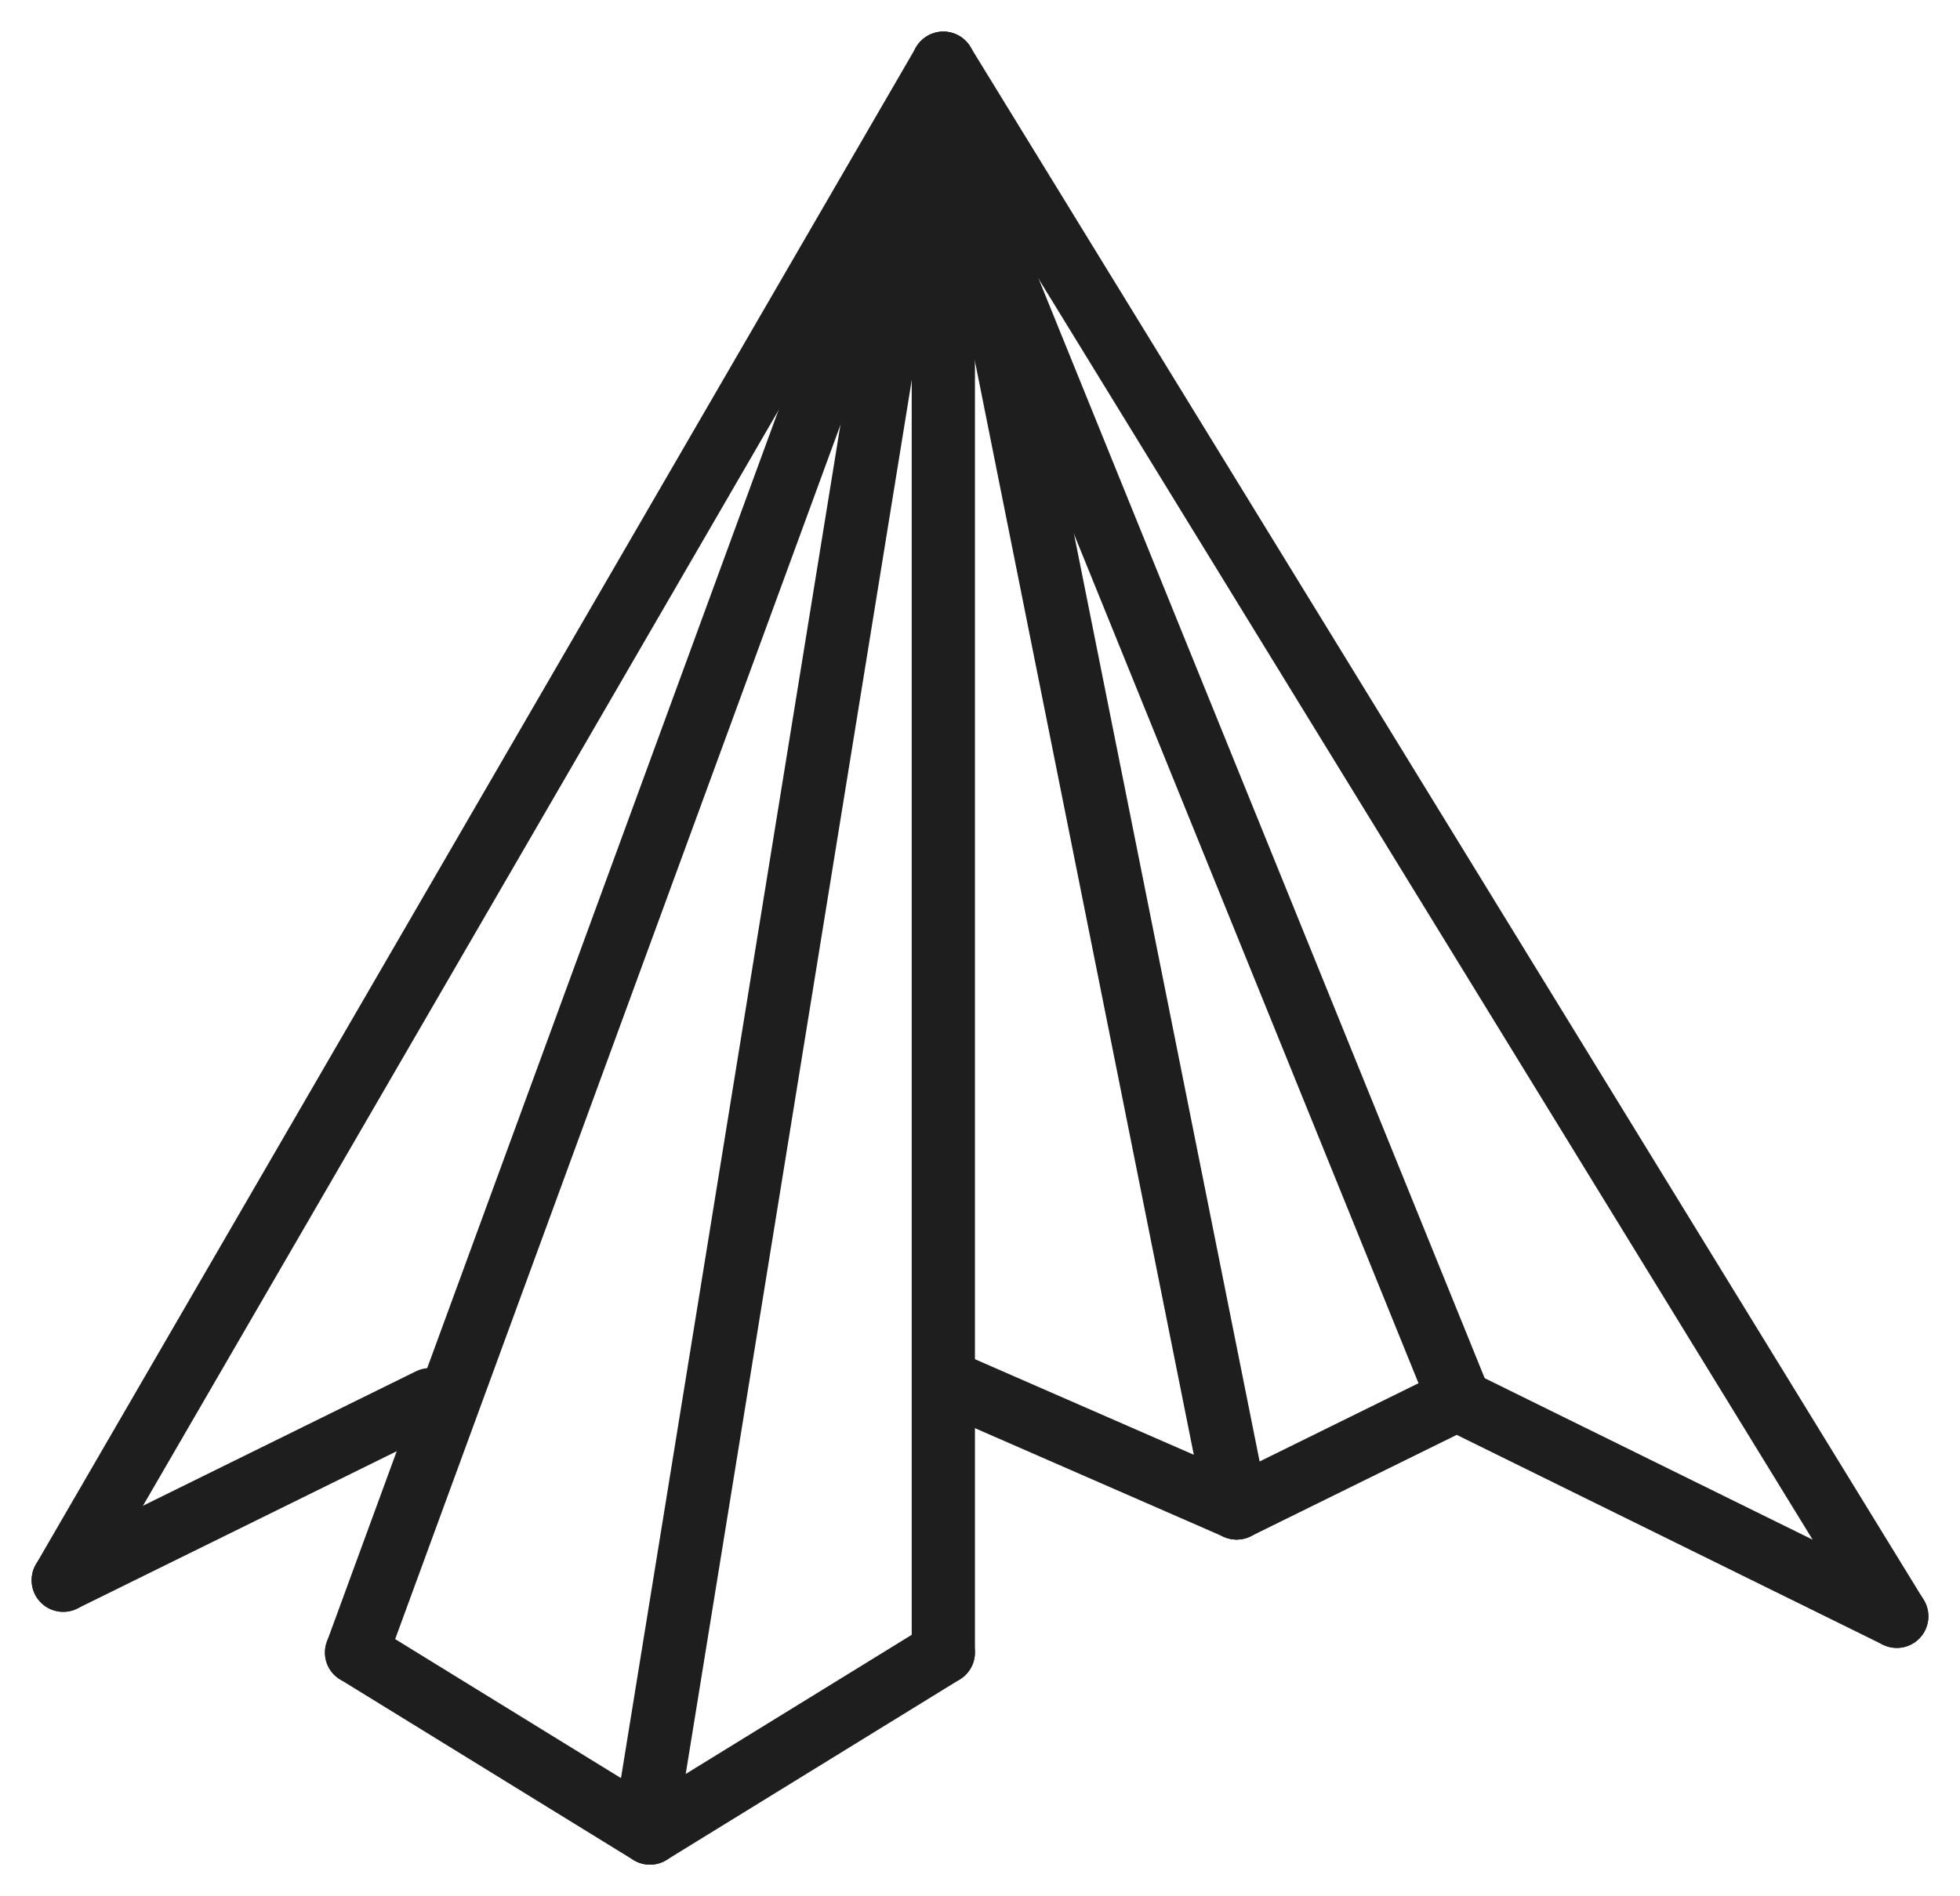 <svg width="31" height="30" viewBox="0 0 31 30" fill="none" xmlns="http://www.w3.org/2000/svg">
    <path d="M15.205 2.092L19.56 23.857" stroke="#1E1E1E" stroke-linecap="round"/>
    <path d="M14.92 1L30 25.571" stroke="#1E1E1E" stroke-linecap="round"/>
    <path d="M5.169 25.975C5.074 26.235 5.208 26.52 5.468 26.612C5.728 26.705 6.016 26.57 6.111 26.311L5.169 25.975ZM14.141 1.503L5.169 25.975L6.111 26.311L15.083 1.839L14.141 1.503Z" fill="#1E1E1E"/>
    <path d="M9.786 28.351L9.706 28.844L10.694 29L10.774 28.506L9.786 28.351ZM14.132 1.542L9.786 28.351L10.774 28.506L15.12 1.697L14.132 1.542Z" fill="#1E1E1E"/>
    <path d="M1 25L6.8 22.143" stroke="#1E1E1E" stroke-linecap="round"/>
    <path d="M5.64 26.143L10.28 29" stroke="#1E1E1E" stroke-linecap="round"/>
    <path d="M14.92 1L1 25" stroke="#1E1E1E" stroke-linecap="round"/>
    <path d="M14.92 1L14.92 26.143" stroke="#1E1E1E" stroke-linecap="round"/>
    <path d="M10.28 29L14.92 26.143" stroke="#1E1E1E" stroke-linecap="round"/>
    <path d="M19.355 24.313C19.608 24.424 19.905 24.309 20.018 24.057C20.131 23.805 20.018 23.512 19.765 23.401L19.355 24.313ZM14.817 22.331L19.355 24.313L19.765 23.401L15.227 21.419L14.817 22.331Z" fill="#1E1E1E"/>
    <path d="M19.56 23.857L23.04 22.143" stroke="#1E1E1E" stroke-linecap="round"/>
    <path d="M23.04 22.143L30 25.571" stroke="#1E1E1E" stroke-linecap="round"/>
    <line y1="-0.5" x2="21.585" y2="-0.5" transform="matrix(-0.376 -0.927 0.93 -0.367 23.62 22.143)" stroke="#1E1E1E"/>
</svg>
